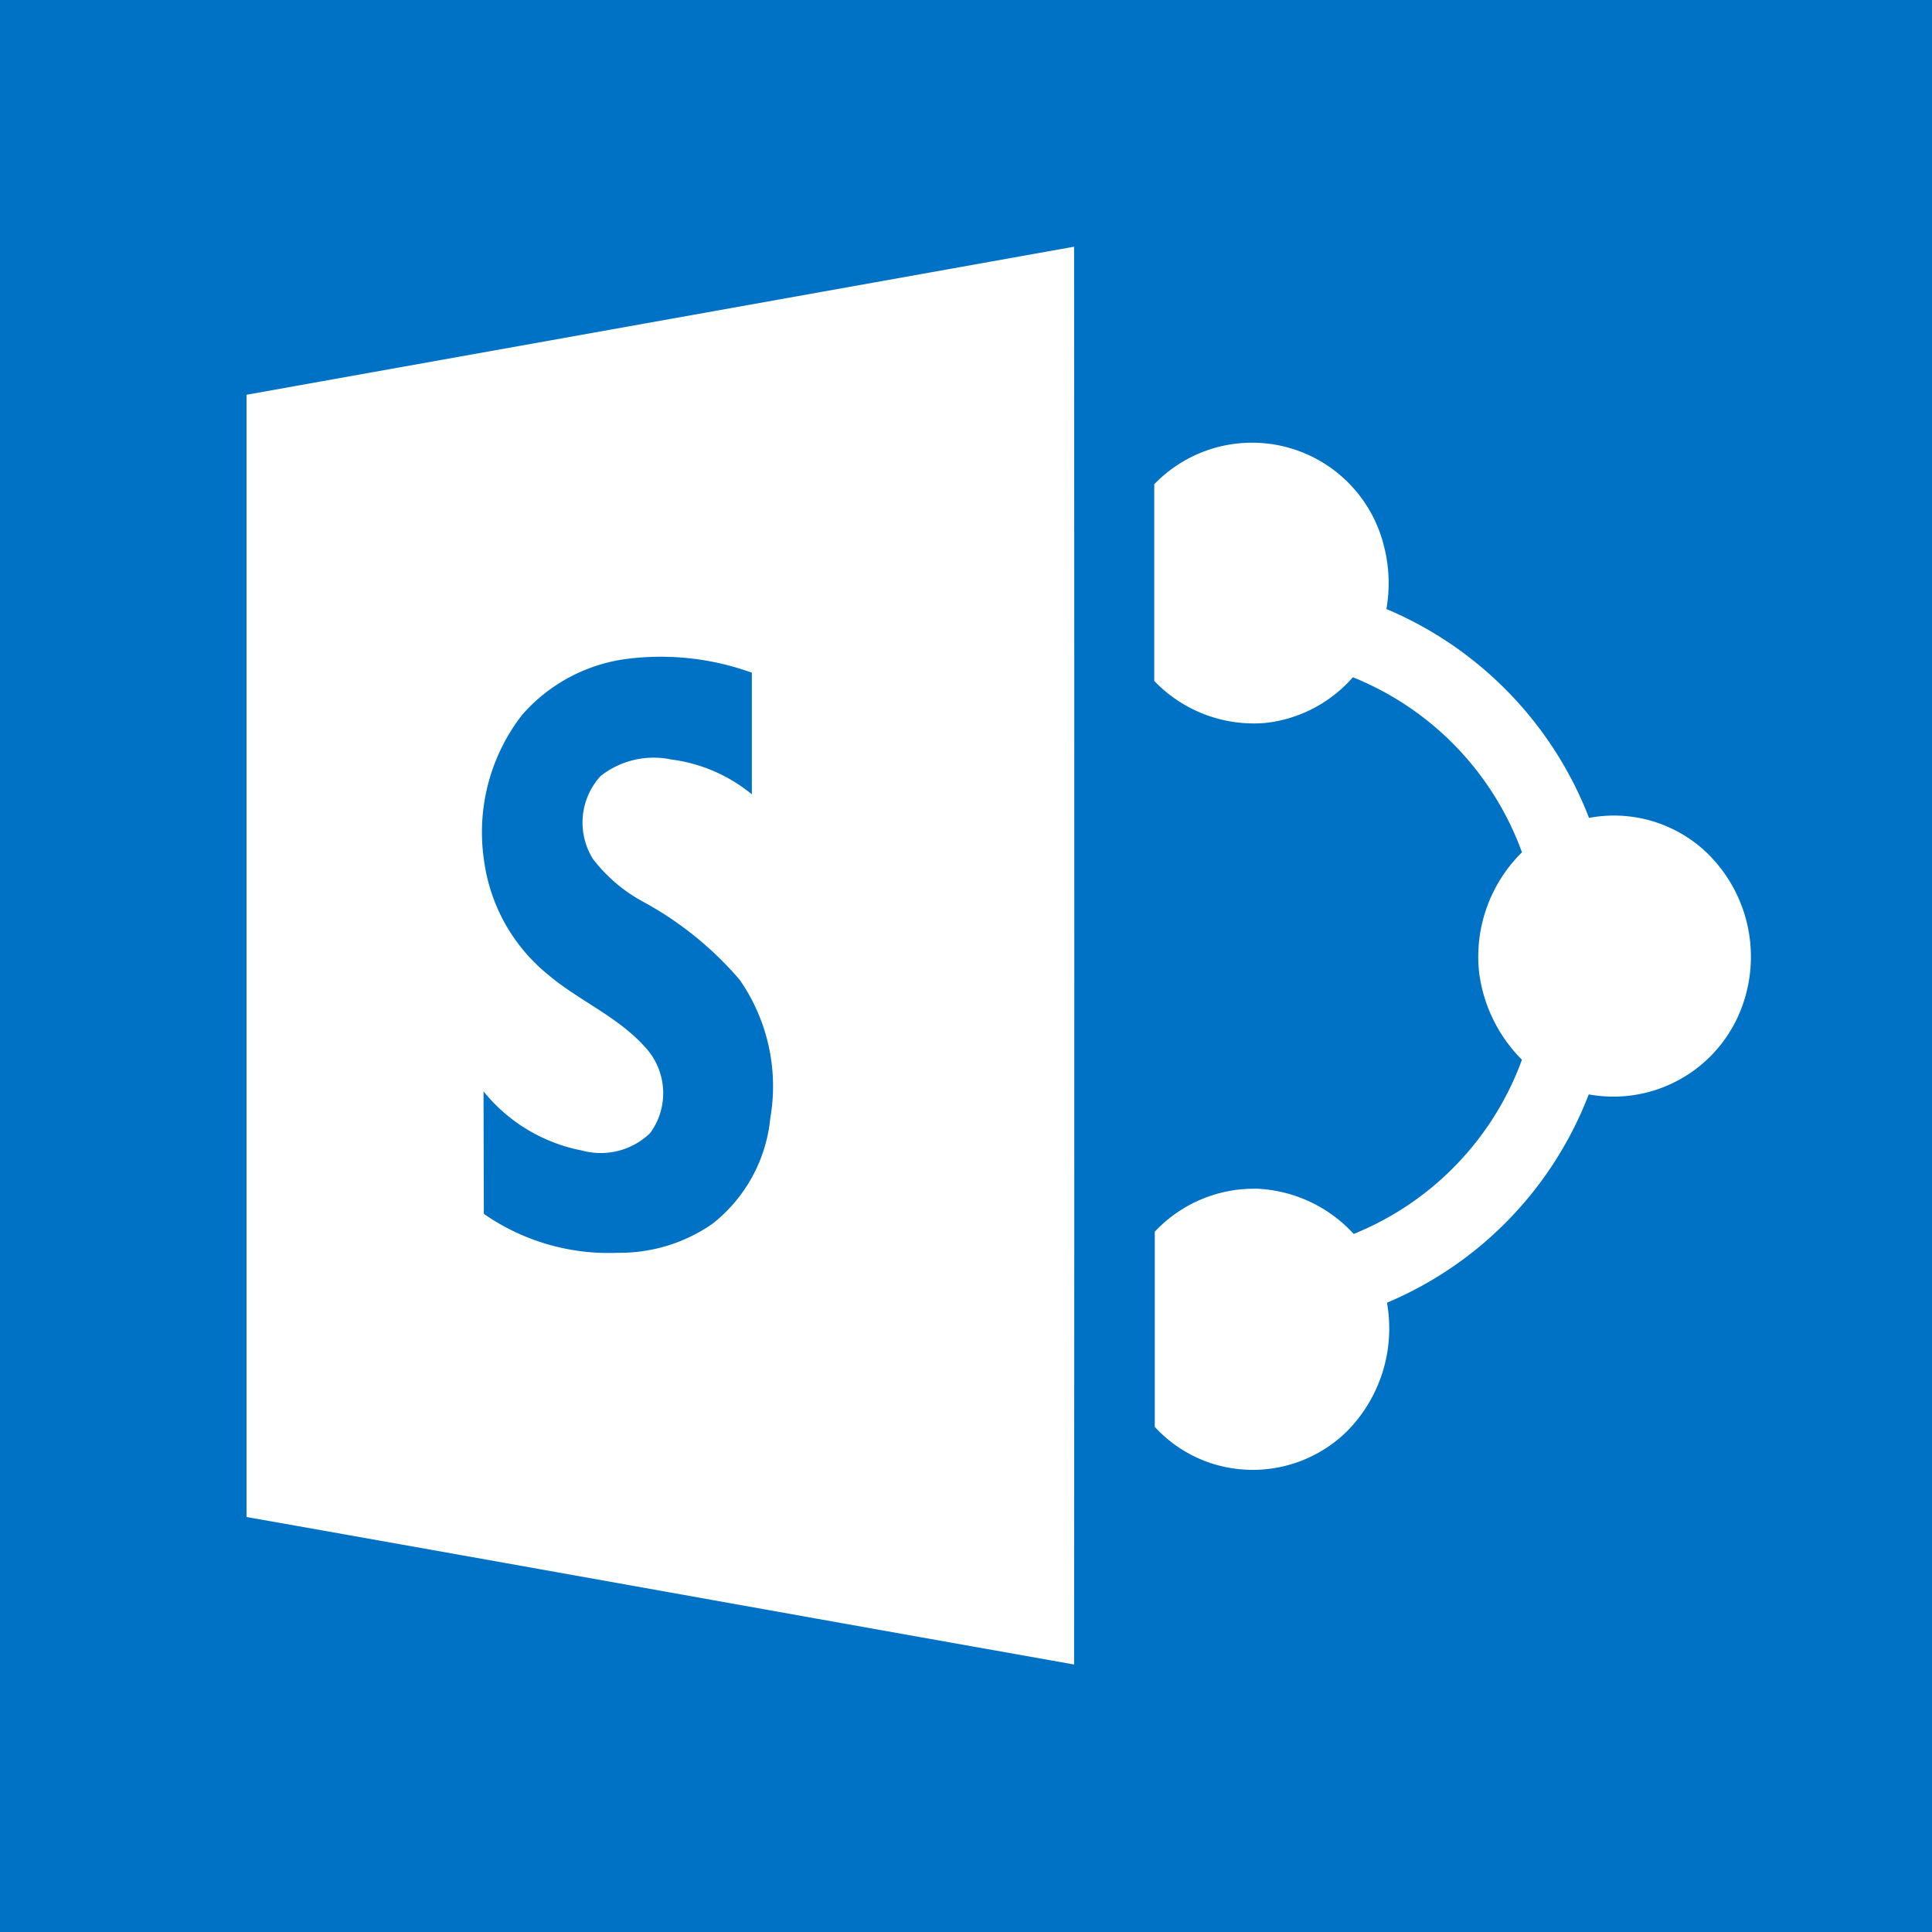 <svg xmlns="http://www.w3.org/2000/svg" width="65" height="65" viewBox="0 0 65 65">
  <g id="sp" transform="translate(-79 -749)">
    <rect id="Rectangle_42" data-name="Rectangle 42" width="65" height="65" transform="translate(79 749)" fill="#0072c6"/>
    <path id="sharepoint-1" d="M0,4.981,27.842,0q.014,23.85,0,47.7C18.568,46.056,9.293,44.382,0,42.738ZM9.274,15.747a6.442,6.442,0,0,0-1.281,4.924,5.969,5.969,0,0,0,2.132,3.805c1.033.88,2.352,1.415,3.279,2.448a2.272,2.272,0,0,1,.172,2.9,2.394,2.394,0,0,1-2.295.583,5.618,5.618,0,0,1-3.308-1.989l.01,4.121a7.35,7.35,0,0,0,4.513,1.31,5.469,5.469,0,0,0,3.165-.966,5.151,5.151,0,0,0,1.96-3.566,6.268,6.268,0,0,0-1.033-4.656,11.485,11.485,0,0,0-3.222-2.61A5.309,5.309,0,0,1,11.655,20.6a2.314,2.314,0,0,1,.258-2.792,2.89,2.89,0,0,1,2.381-.555A5.343,5.343,0,0,1,17,18.424V14.332a9.02,9.02,0,0,0-4.092-.478,5.641,5.641,0,0,0-3.633,1.893ZM30.538,7.993a4.57,4.57,0,0,1,7.725,2.065,5.016,5.016,0,0,1,.086,2.132,12.523,12.523,0,0,1,6.817,7.027,4.528,4.528,0,0,1,3.853,1.071,4.865,4.865,0,0,1,1.071,5.794,4.612,4.612,0,0,1-4.934,2.438,12.441,12.441,0,0,1-6.788,7.008,4.923,4.923,0,0,1-1.319,4.3,4.519,4.519,0,0,1-4.6,1.1,4.447,4.447,0,0,1-1.893-1.224V33.139a4.58,4.58,0,0,1,3.48-1.444,4.691,4.691,0,0,1,3.213,1.52,10.03,10.03,0,0,0,5.66-5.861A5.066,5.066,0,0,1,41.466,24.4a4.931,4.931,0,0,1,1.444-4.025,10.045,10.045,0,0,0-5.689-5.89,4.571,4.571,0,0,1-2.954,1.539,4.641,4.641,0,0,1-3.729-1.415Z" transform="translate(87.295 757.3)" fill="#fff"/>
  </g>
</svg>

